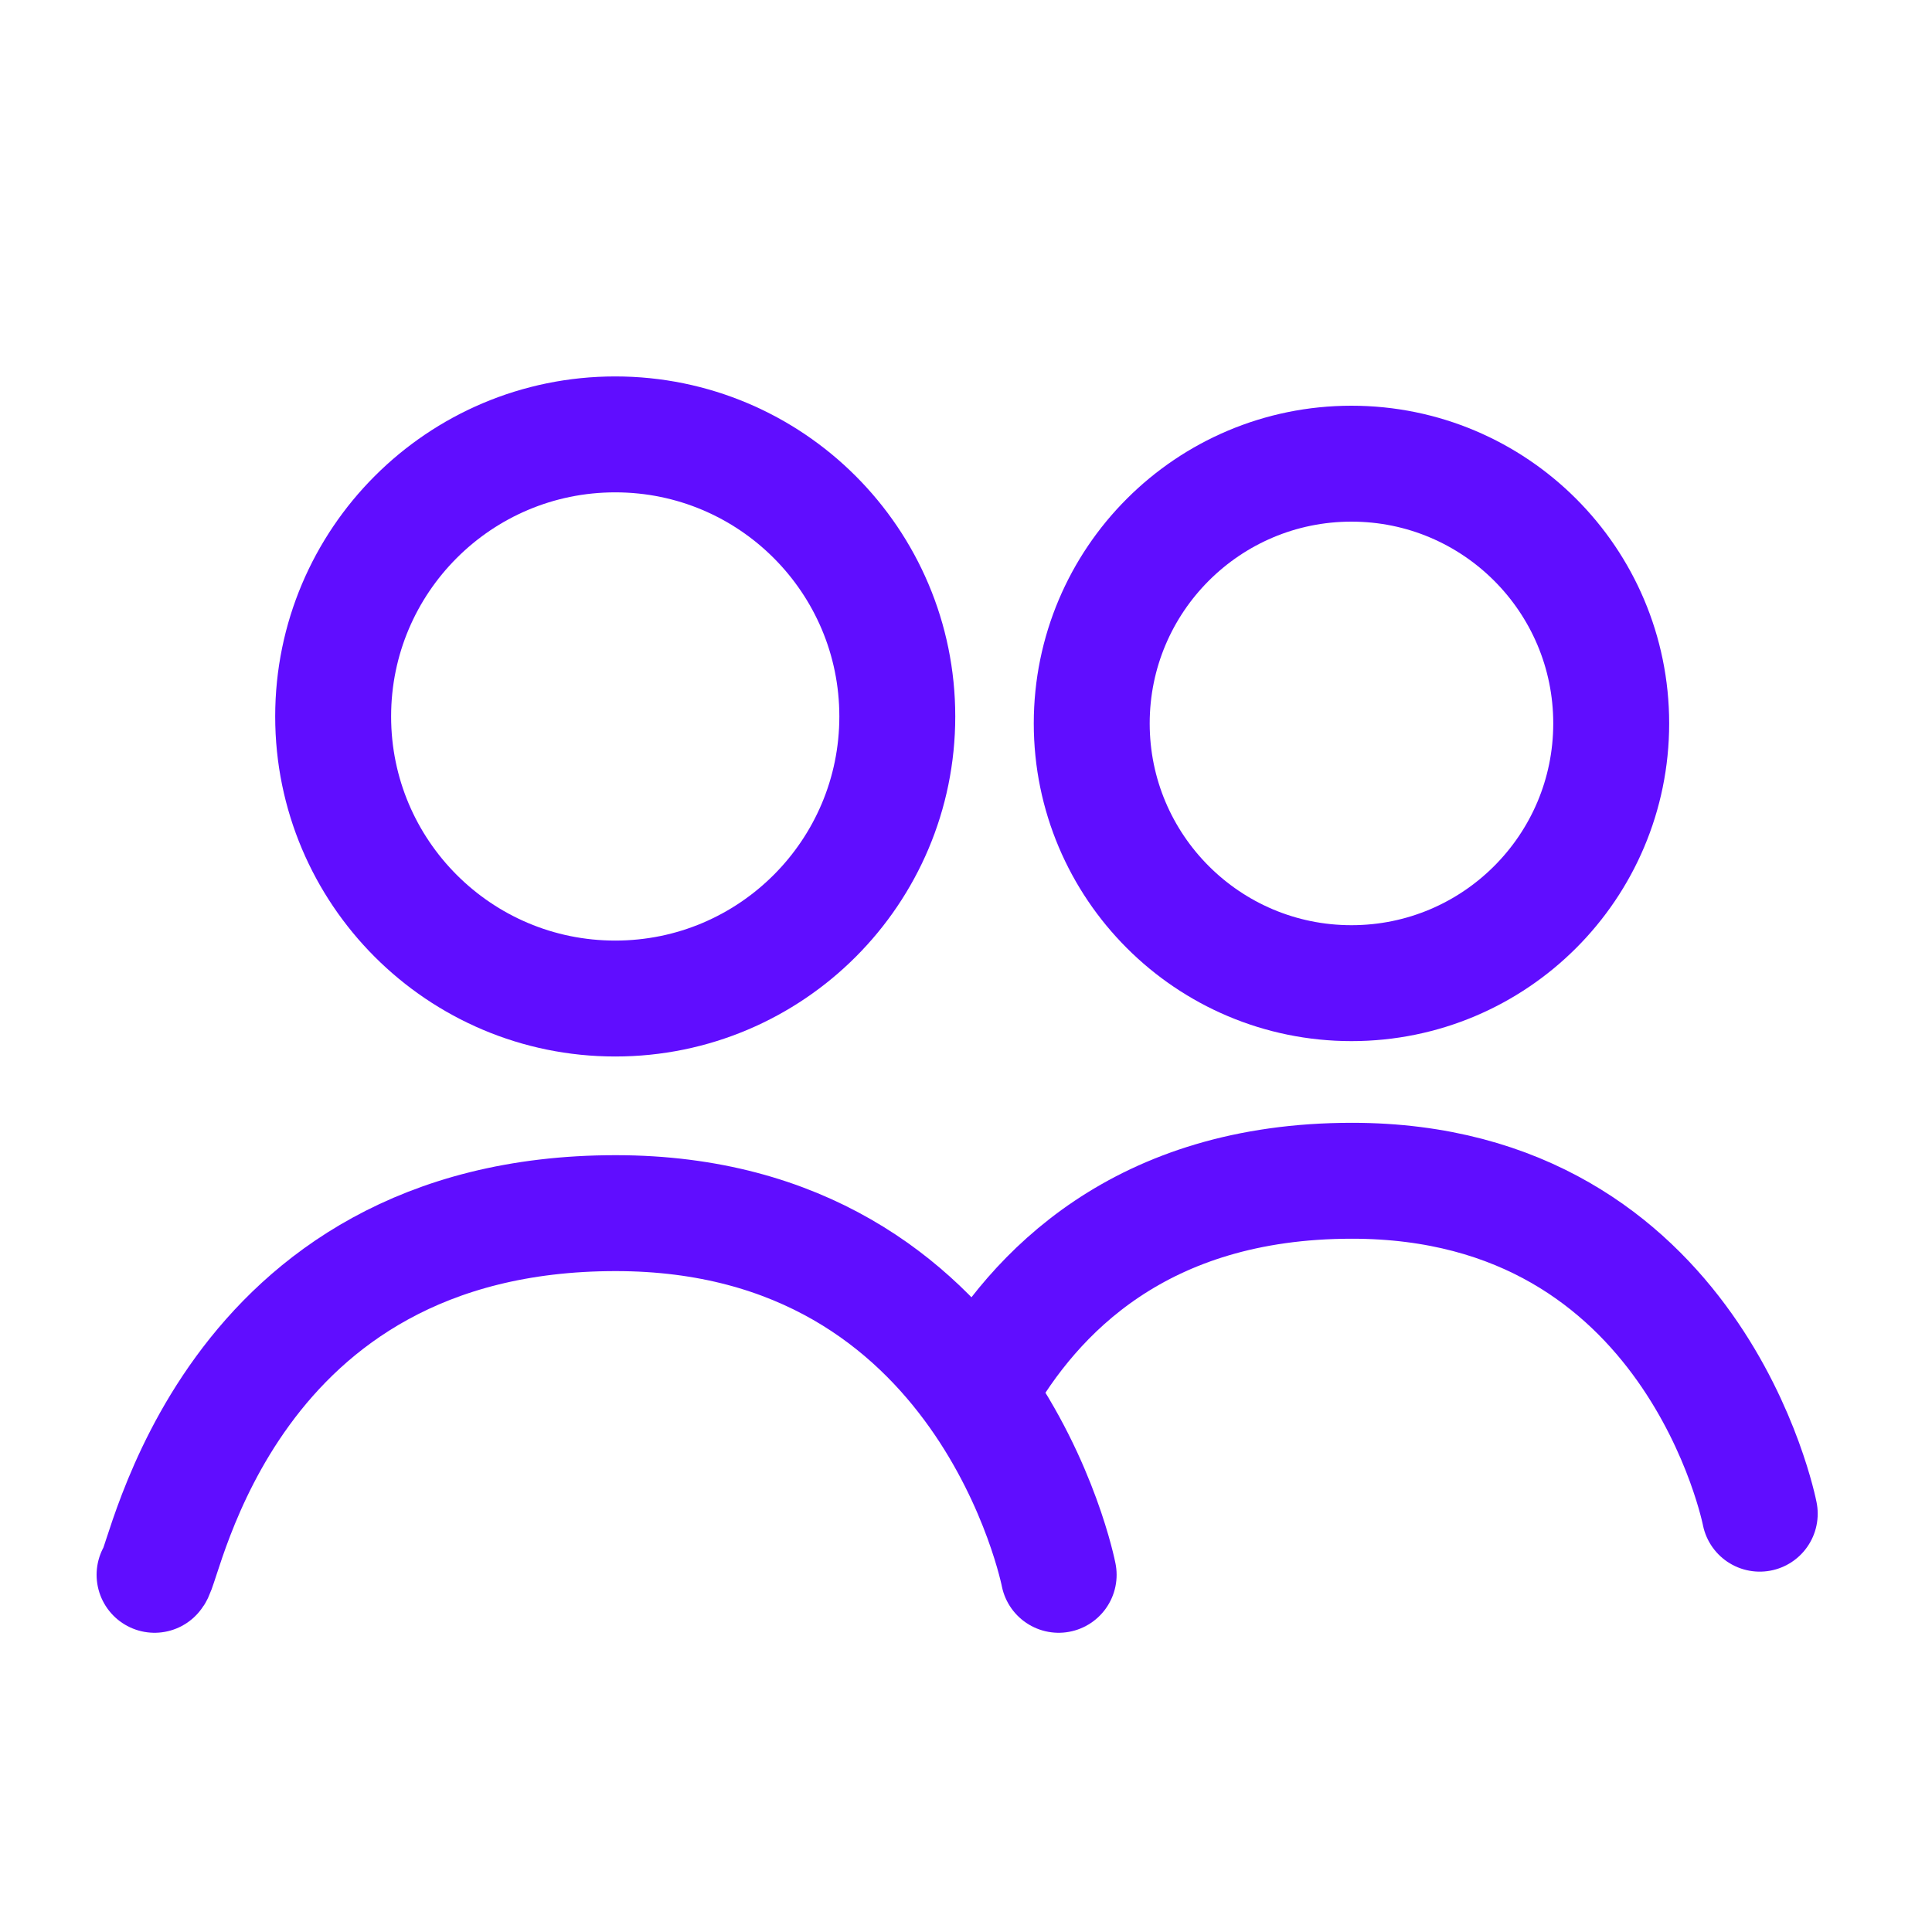 <svg width="25" height="25" fill="none" xmlns="http://www.w3.org/2000/svg"><circle cx="17.488" cy="9.361" r="3.361" stroke="#600DFF" stroke-width="1.5"/><path d="M22.771 19.587s-.836-4.308-5.277-4.308c-2.74 0-4.114 1.46-4.808 2.682" stroke="#600DFF" stroke-width="1.5" stroke-linecap="round"/><circle cx="7.961" cy="9.271" r="3.65" stroke="#600DFF" stroke-width="1.5"/><path d="M2 20.378c.135-.105.916-4.68 5.967-4.68 4.823 0 5.732 4.68 5.732 4.68" stroke="#600DFF" stroke-width="1.5" stroke-linecap="round"/></svg>
